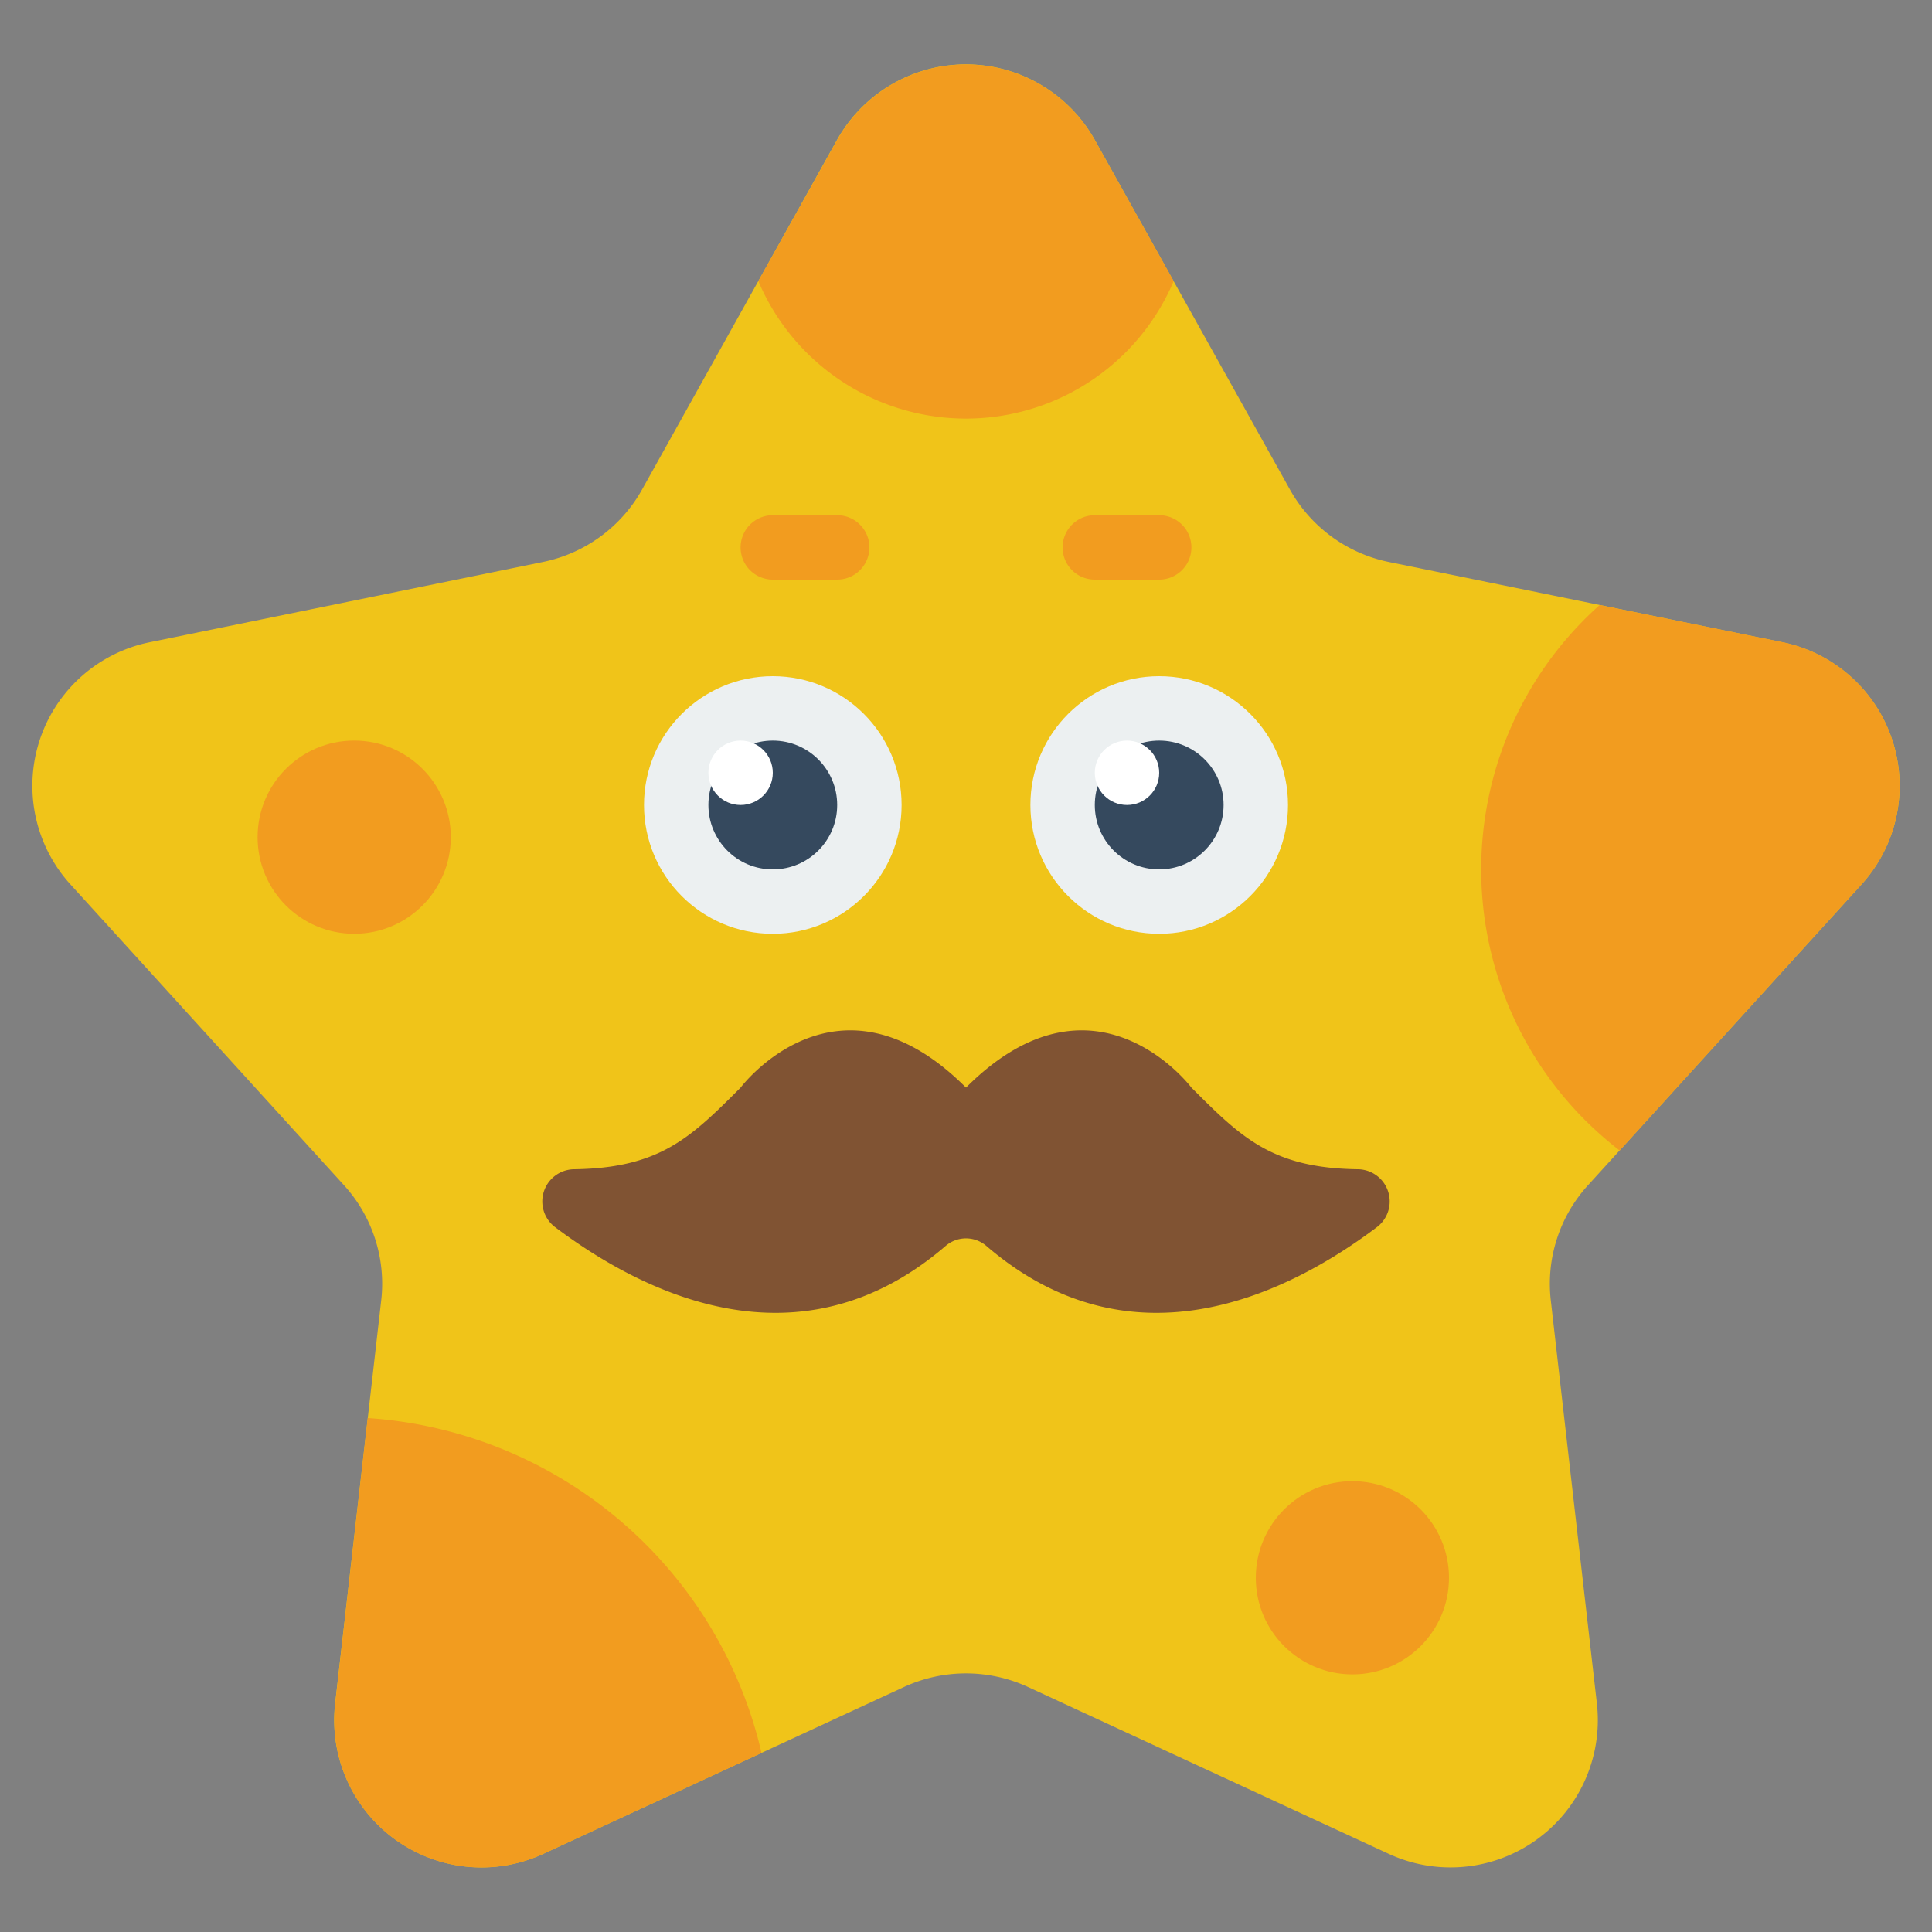 <svg height="512" viewBox="0 0 60 60" width="512" xmlns="http://www.w3.org/2000/svg"><rect x="0" y="0" width="60" height="60" fill="#808080" stroke="none"/><g id="Icons"><path d="m31.93 52.393 11.185 5.174a4.575 4.575 0 0 0 6.479-4.65l-1.433-12.534a4.543 4.543 0 0 1 1.156-3.575l8.494-9.34a4.552 4.552 0 0 0 -2.475-7.526l-12.194-2.487a4.576 4.576 0 0 1 -3.084-2.255l-6.058-10.855a4.588 4.588 0 0 0 -8.006 0l-6.052 10.855a4.576 4.576 0 0 1 -3.084 2.253l-12.194 2.489a4.552 4.552 0 0 0 -2.475 7.526l8.494 9.34a4.543 4.543 0 0 1 1.156 3.575l-1.433 12.534a4.575 4.575 0 0 0 6.479 4.65l11.185-5.174a4.6 4.6 0 0 1 3.86 0z" fill="#f0c419"/><g fill="#f29c1f"><circle cx="11" cy="25.999" r="3"/><circle cx="42" cy="48.999" r="3"/><path d="m57.81 27.469-7.51 8.26a11.005 11.005 0 0 1 -.62-16.94l5.66 1.15a4.556 4.556 0 0 1 2.47 7.53z"/><path d="m23.65 54.439-6.77 3.13a4.57 4.57 0 0 1 -6.47-4.65l1.01-8.88a13.476 13.476 0 0 1 12.23 10.4z"/><path d="m36.45 8.729a7.006 7.006 0 0 1 -12.9 0l2.45-4.38a4.582 4.582 0 0 1 8 0z"/><path d="m26 16h-2a1 1 0 0 0 0 2h2a1 1 0 0 0 0-2z"/><path d="m36 16h-2a1 1 0 0 0 0 2h2a1 1 0 0 0 0-2z"/></g><path d="m42.774 38.1c-2.742 2.07-7.6 4.505-12.146.59a.969.969 0 0 0 -1.256 0c-4.55 3.915-9.4 1.48-12.146-.59a1 1 0 0 1 .607-1.788c2.67-.039 3.619-.988 5.167-2.536 0 0 3-4 7 0 4-4 7 0 7 0 1.548 1.548 2.5 2.5 5.167 2.536a1 1 0 0 1 .607 1.788z" fill="#805333"/><circle cx="24" cy="25" fill="#ecf0f1" r="4"/><circle cx="24" cy="25" fill="#35495e" r="2"/><circle cx="23" cy="24" fill="#fff" r="1"/><circle cx="36" cy="25" fill="#ecf0f1" r="4"/><circle cx="36" cy="25" fill="#35495e" r="2"/><circle cx="35" cy="24" fill="#fff" r="1"/></g></svg>
